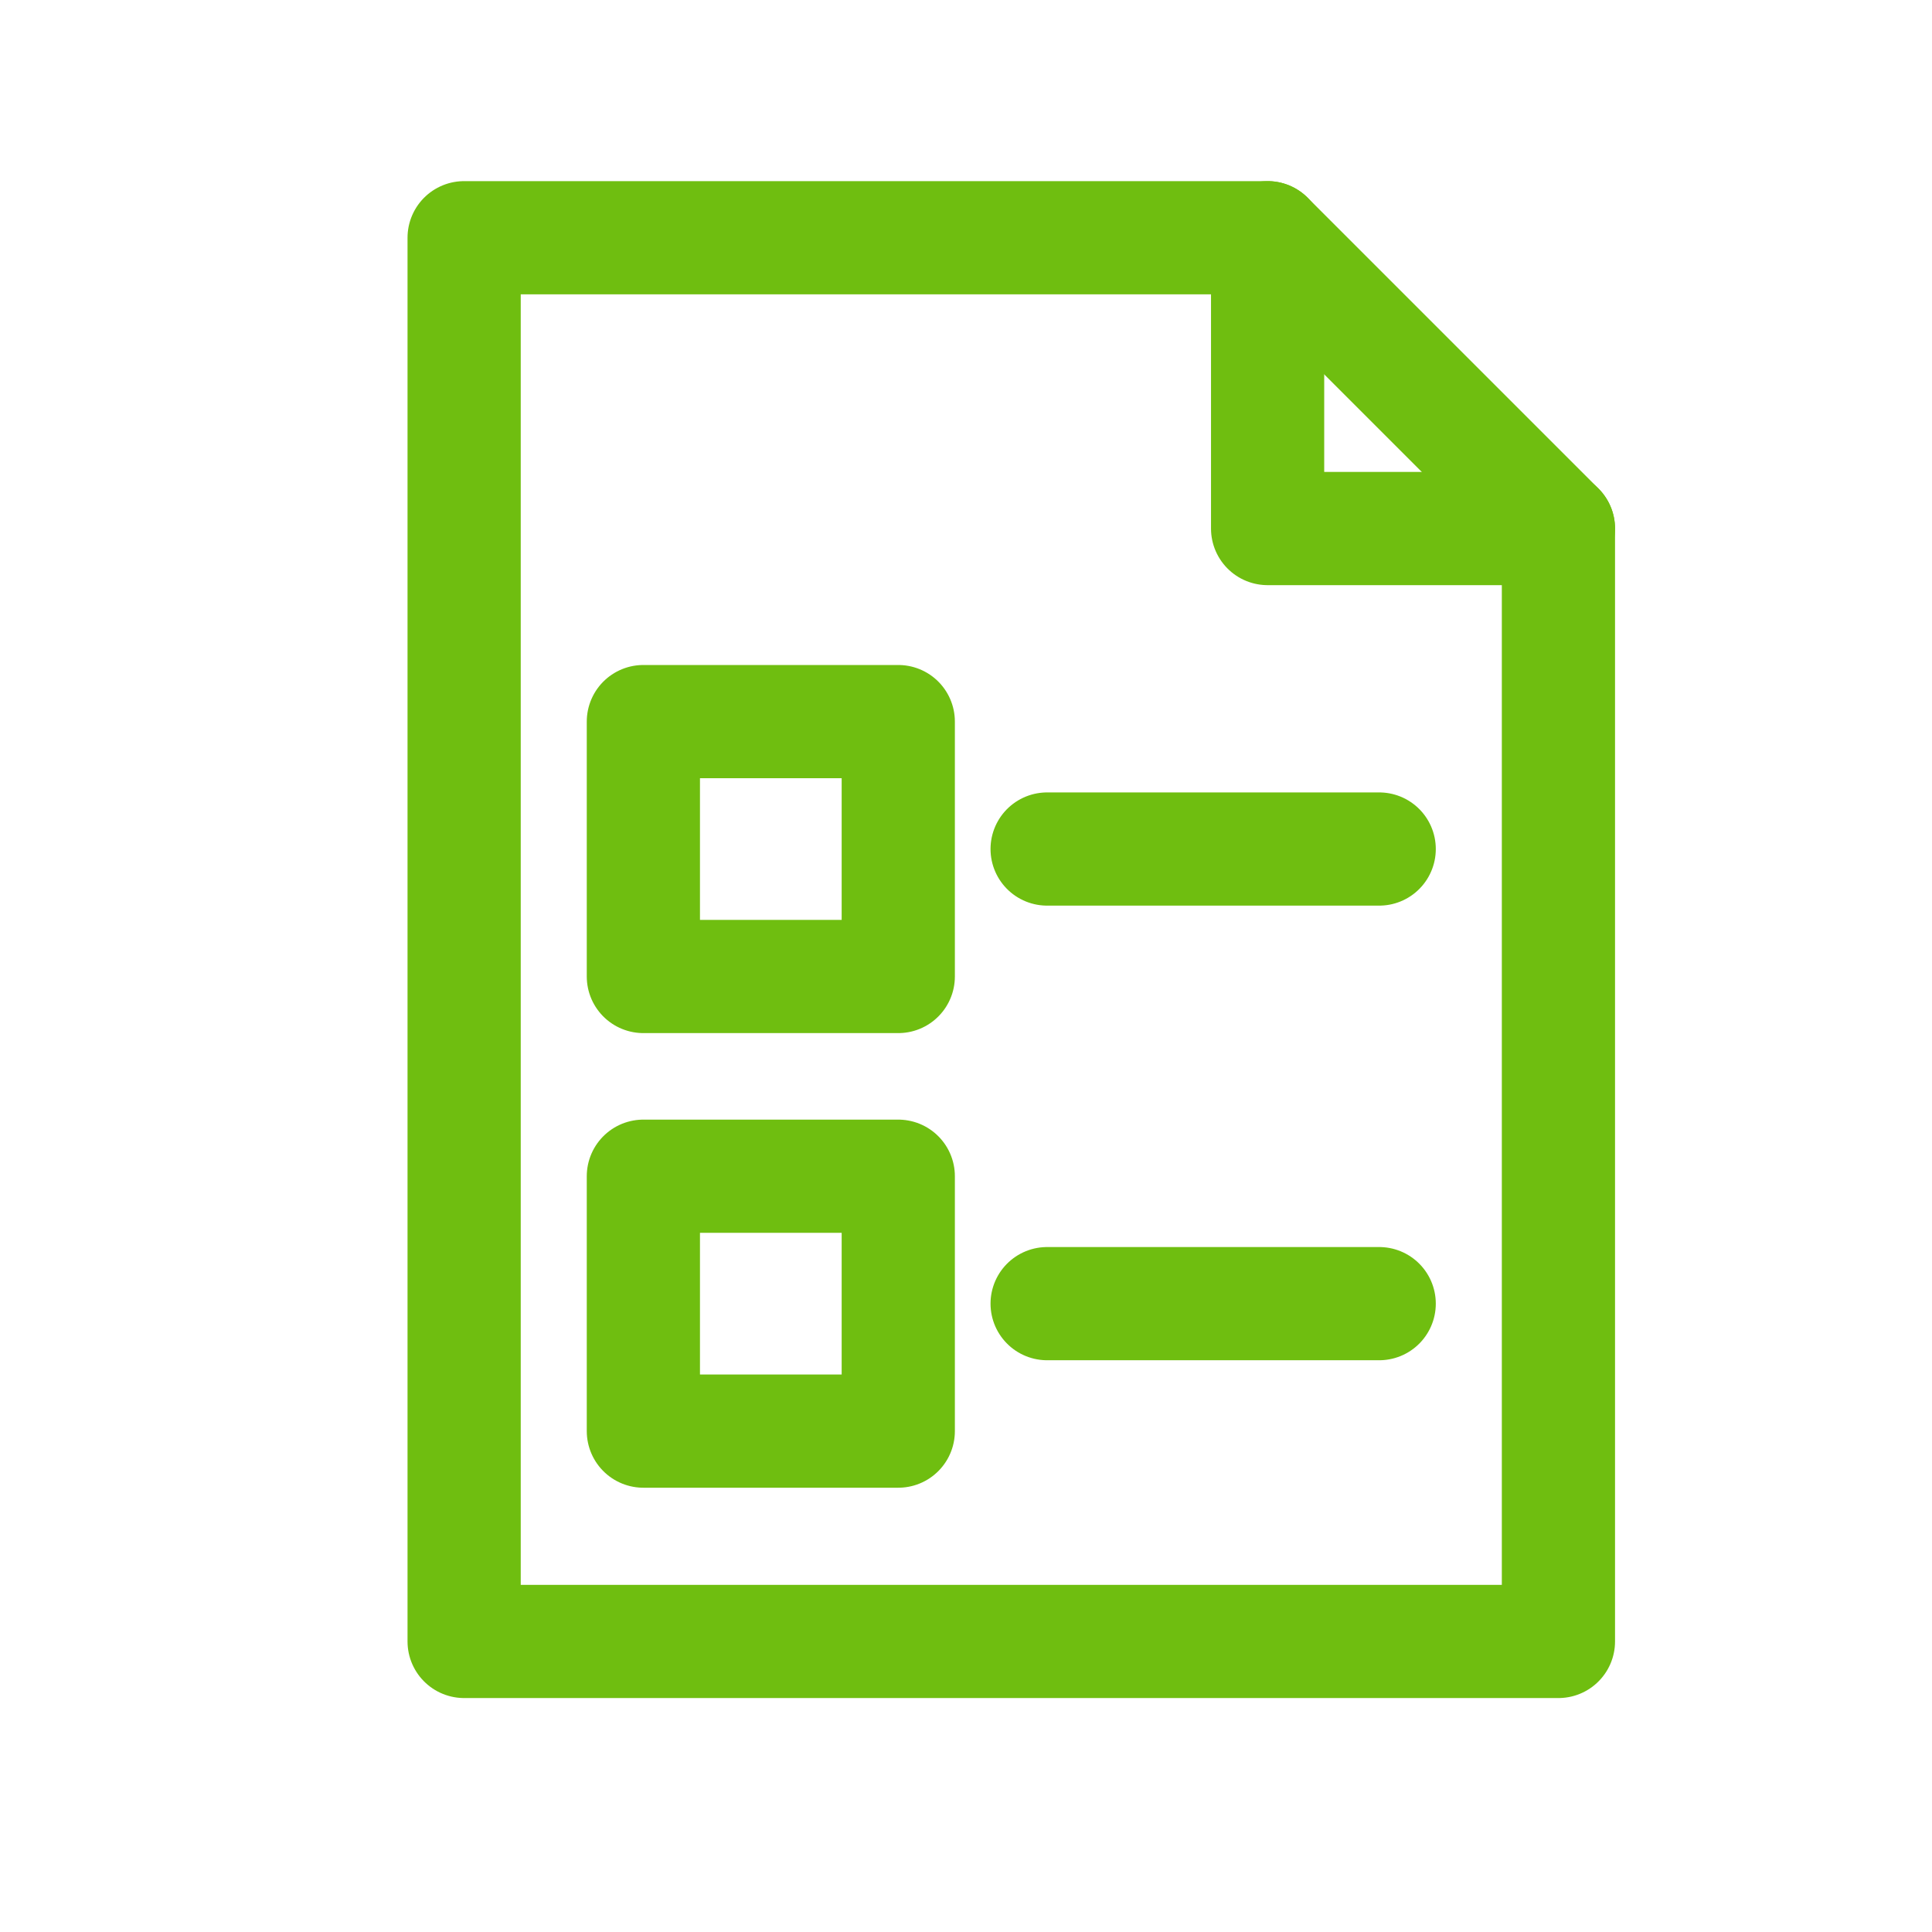 <?xml version="1.0" ?>
<svg viewBox="0 0 512 512" xmlns="http://www.w3.org/2000/svg">
    <defs>
        <style>.cls-1{fill:none;stroke:#6fbe10;stroke-linecap:round;stroke-linejoin:round;stroke-width:30px;}</style>
    </defs>
    <title/>
    <g data-name="wizard" id="_wizard">
        <polygon class="cls-1" points="413 140.07 413 435 123 435 123 63 335.93 63 413 140.07"/>
        <rect class="cls-1" height="67.55" width="67.55" x="170.5" y="191.23"/>
        <line class="cls-1" x1="277.5" x2="365.5" y1="225" y2="225"/>
        <rect class="cls-1" height="67.55" width="67.55" x="170.5" y="311.71"/>
        <line class="cls-1" x1="277.5" x2="365.5" y1="345.48" y2="345.48"/>
        <polyline class="cls-1" points="413 140.07 335.93 140.07 335.93 63"/>
    </g>
</svg>
